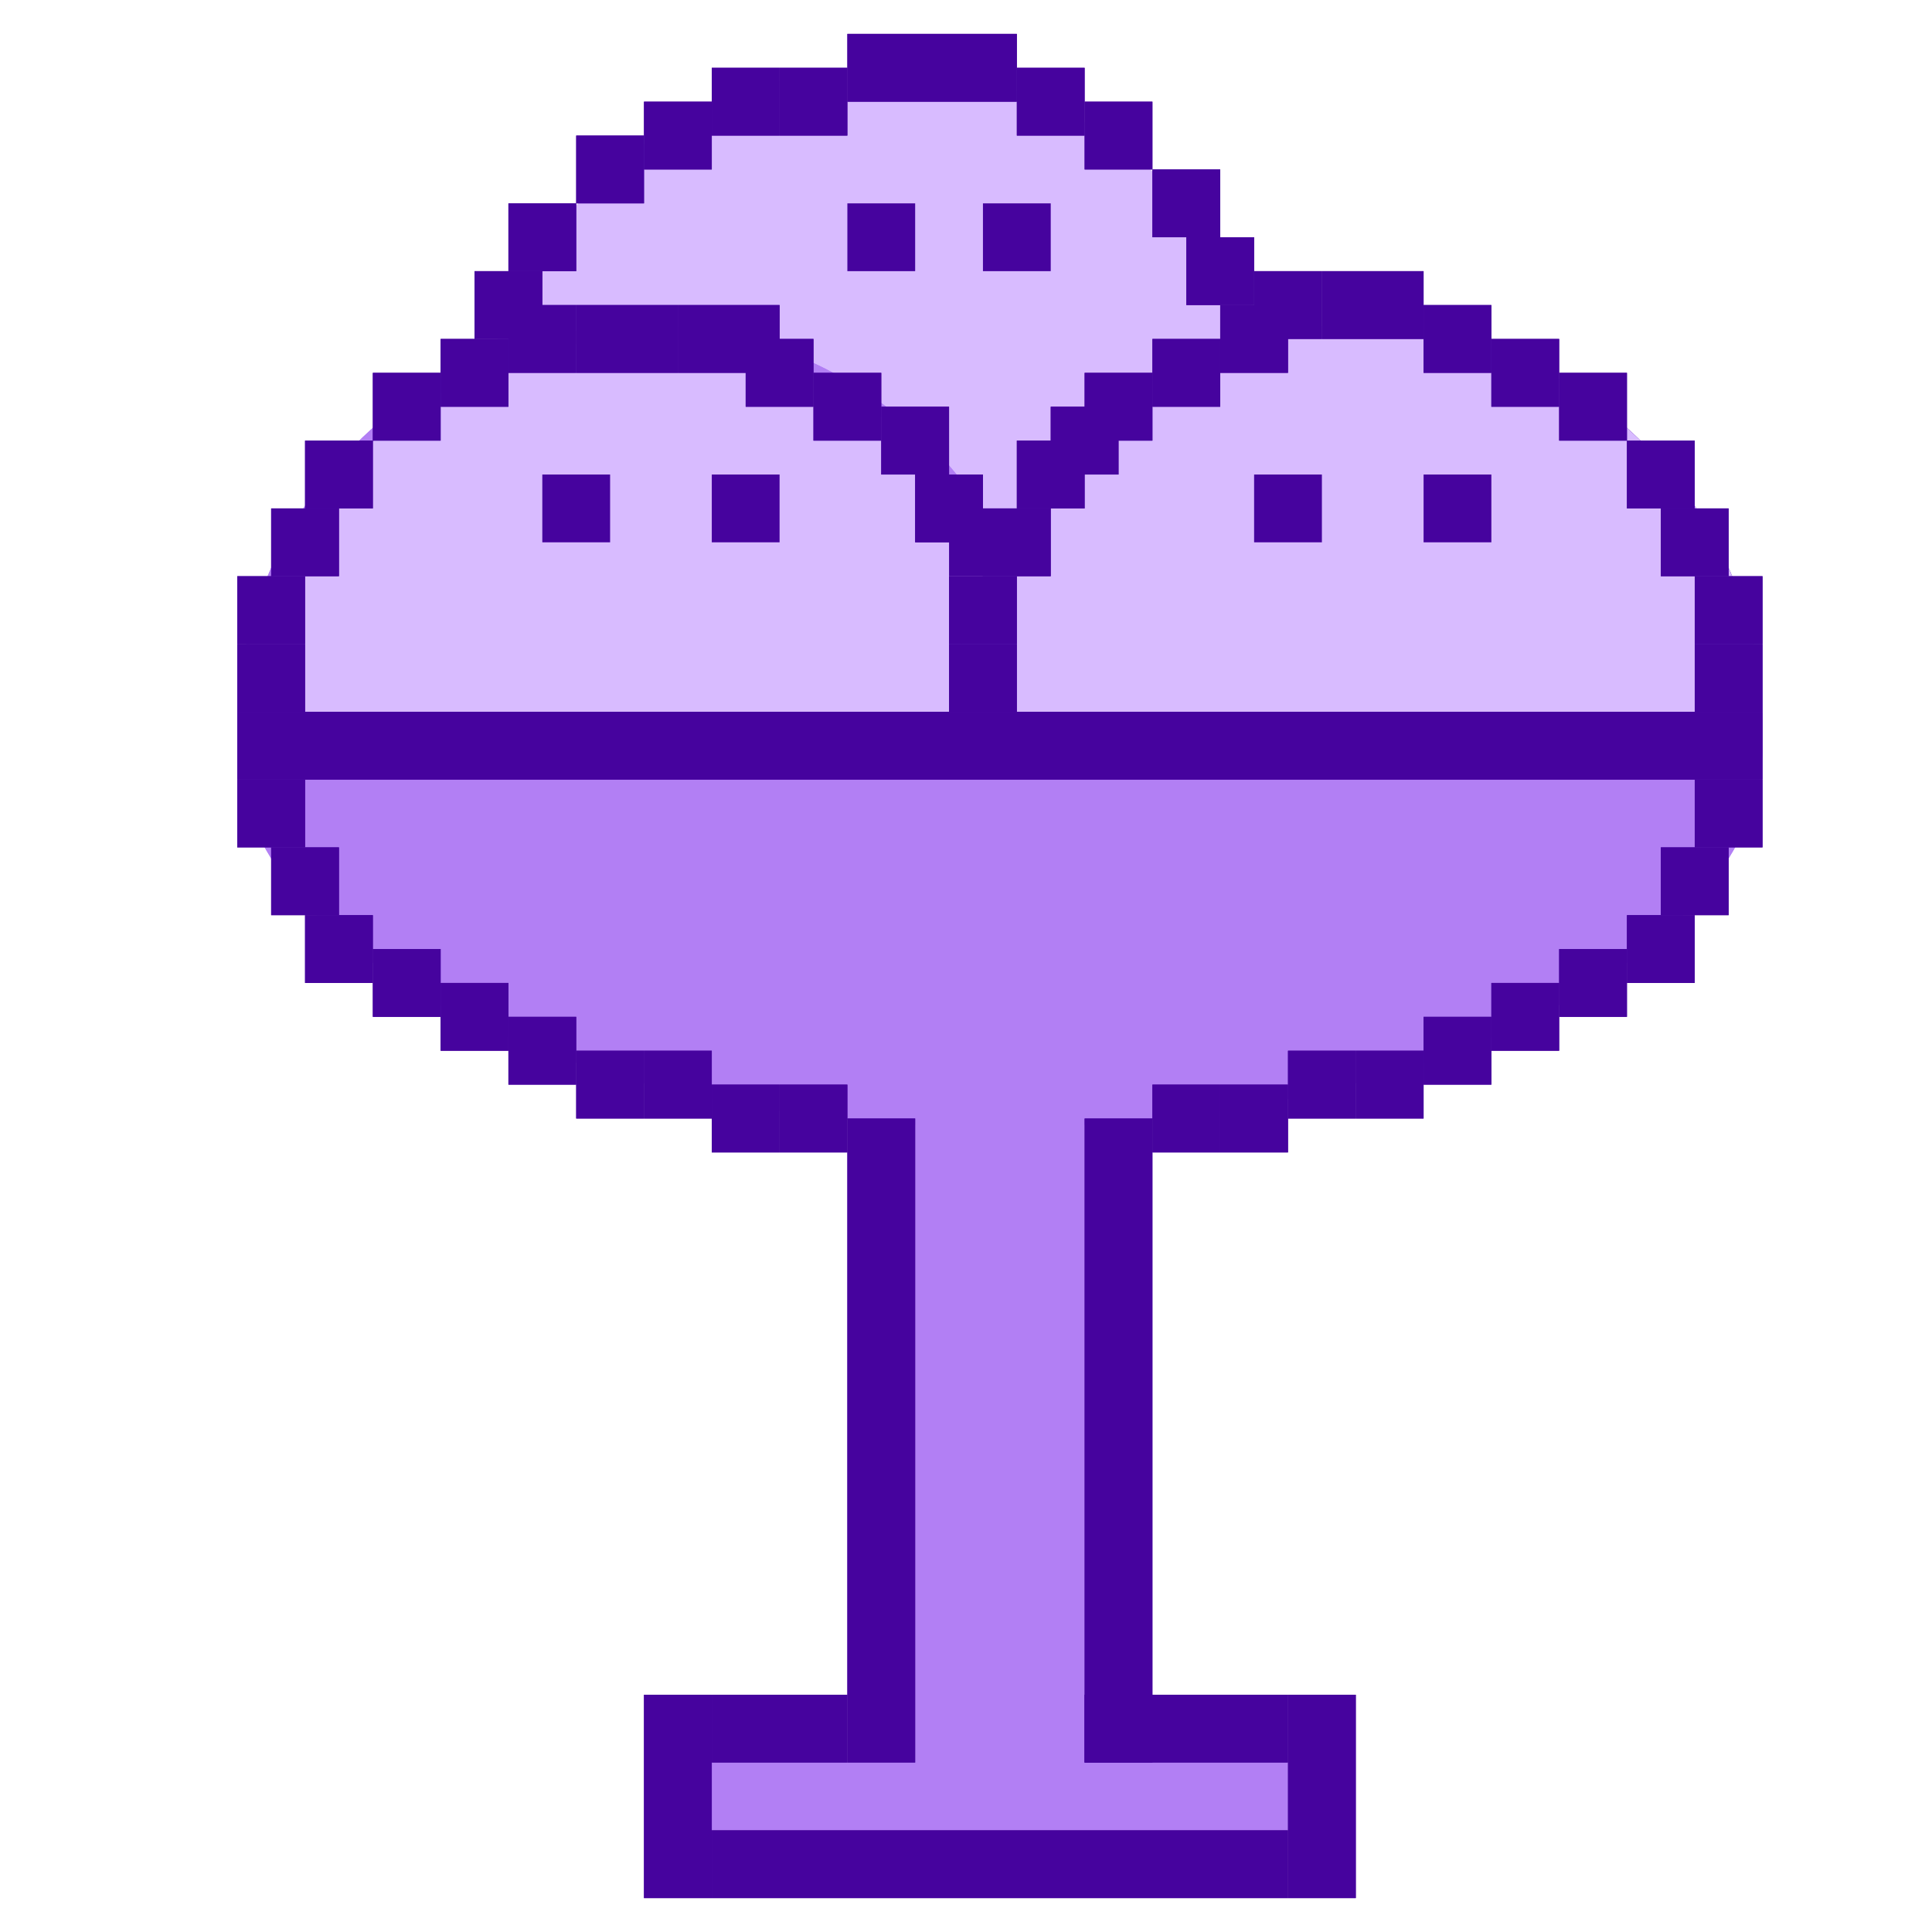 <svg width="57" height="57" viewBox="0 0 57 57" fill="none" xmlns="http://www.w3.org/2000/svg">
<circle cx="26" cy="14" r="12" fill="#D8BBFF"/>
<path fill-rule="evenodd" clip-rule="evenodd" d="M7 22C7 28.213 17.074 33.25 29.5 33.25C41.926 33.25 52 28.213 52 22H7Z" fill="#B27FF4"/>
<path fill-rule="evenodd" clip-rule="evenodd" d="M7 22C7 28.213 17.074 33.25 29.5 33.25C41.926 33.25 52 28.213 52 22H7Z" fill="#B27FF4"/>
<rect x="27" y="31" width="5" height="22" fill="#B27FF4"/>
<rect x="27" y="31" width="5" height="22" fill="#B27FF4"/>
<rect x="21" y="52" width="17" height="2" fill="#B27FF4"/>
<rect x="21" y="52" width="17" height="2" fill="#B27FF4"/>
<path fill-rule="evenodd" clip-rule="evenodd" d="M30.898 22C30.903 21.85 30.906 21.699 30.906 21.547C30.906 14.945 25.555 9.594 18.953 9.594C12.352 9.594 7 14.945 7 21.547C7 21.699 7.003 21.85 7.008 22H30.898Z" fill="#B27FF4"/>
<path fill-rule="evenodd" clip-rule="evenodd" d="M30.898 22C30.903 21.85 30.906 21.699 30.906 21.547C30.906 14.945 25.555 9.594 18.953 9.594C12.352 9.594 7 14.945 7 21.547C7 21.699 7.003 21.85 7.008 22H30.898Z" fill="#B27FF4"/>
<path fill-rule="evenodd" clip-rule="evenodd" d="M30.906 22C30.906 21.984 30.906 21.969 30.906 21.953C30.906 15.352 25.555 10 18.953 10C12.352 10 7 15.352 7 21.953C7 21.969 7 21.984 7 22H30.906Z" fill="#B27FF4"/>
<path fill-rule="evenodd" clip-rule="evenodd" d="M30.906 22C30.906 21.984 30.906 21.969 30.906 21.953C30.906 15.352 25.555 10 18.953 10C12.352 10 7 15.352 7 21.953C7 21.969 7 21.984 7 22H30.906Z" fill="#D8BBFF"/>
<path fill-rule="evenodd" clip-rule="evenodd" d="M51.992 22C51.997 21.85 52 21.699 52 21.547C52 14.945 46.648 9.594 40.047 9.594C33.445 9.594 28.094 14.945 28.094 21.547C28.094 21.699 28.097 21.85 28.102 22H51.992Z" fill="#46039E"/>
<path fill-rule="evenodd" clip-rule="evenodd" d="M51.992 22C51.997 21.85 52 21.699 52 21.547C52 14.945 46.648 9.594 40.047 9.594C33.445 9.594 28.094 14.945 28.094 21.547C28.094 21.699 28.097 21.85 28.102 22H51.992Z" fill="#D8BBFF"/>
<rect x="13" y="10" width="2" height="2" fill="#46039E"/>
<rect x="13" y="10" width="2" height="2" fill="#46039E"/>
<rect x="35" y="7" width="2" height="2" fill="#46039E"/>
<rect x="35" y="7" width="2" height="2" fill="#46039E"/>
<rect x="34" y="5" width="2" height="2" fill="#46039E"/>
<rect x="34" y="5" width="2" height="2" fill="#46039E"/>
<rect x="32" y="3" width="2" height="2" fill="#46039E"/>
<rect x="32" y="3" width="2" height="2" fill="#46039E"/>
<rect x="30" y="2" width="2" height="2" fill="#46039E"/>
<rect x="30" y="2" width="2" height="2" fill="#46039E"/>
<rect x="25" y="1" width="5" height="2" fill="#46039E"/>
<rect x="25" y="1" width="5" height="2" fill="#46039E"/>
<rect x="23" y="2" width="2" height="2" fill="#46039E"/>
<rect x="23" y="2" width="2" height="2" fill="#46039E"/>
<rect x="21" y="2" width="2" height="2" fill="#46039E"/>
<rect x="21" y="2" width="2" height="2" fill="#46039E"/>
<rect x="19" y="3" width="2" height="2" fill="#46039E"/>
<rect x="19" y="3" width="2" height="2" fill="#46039E"/>
<rect x="14" y="8" width="2" height="2" fill="#46039E"/>
<rect x="14" y="8" width="2" height="2" fill="#46039E"/>
<rect x="15" y="6" width="2" height="2" fill="#46039E"/>
<rect x="15" y="6" width="2" height="2" fill="#46039E"/>
<rect x="17" y="4" width="2" height="2" fill="#46039E"/>
<rect x="17" y="4" width="2" height="2" fill="#46039E"/>
<rect x="15" y="9" width="2" height="2" fill="#46039E"/>
<rect x="15" y="9" width="2" height="2" fill="#46039E"/>
<rect x="27" y="14" width="2" height="2" fill="#46039E"/>
<rect x="27" y="14" width="2" height="2" fill="#46039E"/>
<rect x="26" y="12" width="2" height="2" fill="#46039E"/>
<rect x="26" y="12" width="2" height="2" fill="#46039E"/>
<rect x="24" y="11" width="2" height="2" fill="#46039E"/>
<rect x="24" y="11" width="2" height="2" fill="#46039E"/>
<rect x="22" y="10" width="2" height="2" fill="#46039E"/>
<rect x="22" y="10" width="2" height="2" fill="#46039E"/>
<rect x="17" y="9" width="3" height="2" fill="#46039E"/>
<rect x="17" y="9" width="3" height="2" fill="#46039E"/>
<rect x="20" y="9" width="3" height="2" fill="#46039E"/>
<rect x="20" y="9" width="3" height="2" fill="#46039E"/>
<rect x="11" y="11" width="2" height="2" fill="#46039E"/>
<rect x="11" y="11" width="2" height="2" fill="#46039E"/>
<rect x="9" y="13" width="2" height="2" fill="#46039E"/>
<rect x="9" y="13" width="2" height="2" fill="#46039E"/>
<rect x="21" y="50" width="4" height="2" fill="#46039E"/>
<rect x="21" y="50" width="4" height="2" fill="#46039E"/>
<rect x="32" y="50" width="6" height="2" fill="#46039E"/>
<rect x="32" y="50" width="6" height="2" fill="#46039E"/>
<rect x="15" y="30" width="2" height="2" fill="#46039E"/>
<rect x="13" y="29" width="2" height="2" fill="#46039E"/>
<rect x="11" y="28" width="2" height="2" fill="#46039E"/>
<rect x="9" y="27" width="2" height="2" fill="#46039E"/>
<rect x="7" y="23" width="2" height="2" fill="#46039E"/>
<rect x="8" y="25" width="2" height="2" fill="#46039E"/>
<rect x="17" y="31" width="2" height="2" fill="#46039E"/>
<rect x="19" y="31" width="2" height="2" fill="#46039E"/>
<rect x="21" y="32" width="2" height="2" fill="#46039E"/>
<rect x="23" y="32" width="2" height="2" fill="#46039E"/>
<rect x="15" y="30" width="2" height="2" fill="#46039E"/>
<rect x="13" y="29" width="2" height="2" fill="#46039E"/>
<rect x="11" y="28" width="2" height="2" fill="#46039E"/>
<rect x="9" y="27" width="2" height="2" fill="#46039E"/>
<rect x="7" y="23" width="2" height="2" fill="#46039E"/>
<rect x="8" y="25" width="2" height="2" fill="#46039E"/>
<rect x="17" y="31" width="2" height="2" fill="#46039E"/>
<rect x="19" y="31" width="2" height="2" fill="#46039E"/>
<rect x="21" y="32" width="2" height="2" fill="#46039E"/>
<rect x="23" y="32" width="2" height="2" fill="#46039E"/>
<rect width="2" height="2" transform="matrix(-1 0 0 1 44 30)" fill="#46039E"/>
<rect width="2" height="2" transform="matrix(-1 0 0 1 46 29)" fill="#46039E"/>
<rect width="2" height="2" transform="matrix(-1 0 0 1 48 28)" fill="#46039E"/>
<rect width="2" height="2" transform="matrix(-1 0 0 1 50 27)" fill="#46039E"/>
<rect width="2" height="2" transform="matrix(-1 0 0 1 52 23)" fill="#46039E"/>
<rect width="2" height="2" transform="matrix(-1 0 0 1 51 25)" fill="#46039E"/>
<rect width="2" height="2" transform="matrix(-1 0 0 1 42 31)" fill="#46039E"/>
<rect width="2" height="2" transform="matrix(-1 0 0 1 40 31)" fill="#46039E"/>
<rect width="2" height="2" transform="matrix(-1 0 0 1 38 32)" fill="#46039E"/>
<rect width="2" height="2" transform="matrix(-1 0 0 1 36 32)" fill="#46039E"/>
<rect width="2" height="2" transform="matrix(-1 0 0 1 44 30)" fill="#46039E"/>
<rect width="2" height="2" transform="matrix(-1 0 0 1 46 29)" fill="#46039E"/>
<rect width="2" height="2" transform="matrix(-1 0 0 1 48 28)" fill="#46039E"/>
<rect width="2" height="2" transform="matrix(-1 0 0 1 50 27)" fill="#46039E"/>
<rect width="2" height="2" transform="matrix(-1 0 0 1 52 23)" fill="#46039E"/>
<rect width="2" height="2" transform="matrix(-1 0 0 1 51 25)" fill="#46039E"/>
<rect width="2" height="2" transform="matrix(-1 0 0 1 42 31)" fill="#46039E"/>
<rect width="2" height="2" transform="matrix(-1 0 0 1 40 31)" fill="#46039E"/>
<rect width="2" height="2" transform="matrix(-1 0 0 1 38 32)" fill="#46039E"/>
<rect width="2" height="2" transform="matrix(-1 0 0 1 36 32)" fill="#46039E"/>
<rect x="25" y="33" width="2" height="19" fill="#46039E"/>
<rect x="25" y="33" width="2" height="19" fill="#46039E"/>
<rect x="32" y="33" width="2" height="19" fill="#46039E"/>
<rect x="32" y="33" width="2" height="19" fill="#46039E"/>
<rect x="38" y="50" width="2" height="6" fill="#46039E"/>
<rect x="38" y="50" width="2" height="6" fill="#46039E"/>
<rect x="19" y="50" width="2" height="6" fill="#46039E"/>
<rect x="19" y="50" width="2" height="6" fill="#46039E"/>
<rect x="8" y="15" width="2" height="2" fill="#46039E"/>
<rect x="8" y="15" width="2" height="2" fill="#46039E"/>
<rect x="7" y="17" width="2" height="2" fill="#46039E"/>
<rect x="7" y="17" width="2" height="2" fill="#46039E"/>
<rect x="7" y="19" width="2" height="2" fill="#46039E"/>
<rect x="7" y="19" width="2" height="2" fill="#46039E"/>
<rect x="21" y="54" width="17" height="2" fill="#46039E"/>
<rect x="21" y="54" width="17" height="2" fill="#46039E"/>
<rect x="50" y="19" width="2" height="2" fill="#46039E"/>
<rect x="50" y="19" width="2" height="2" fill="#46039E"/>
<rect x="39" y="8" width="3" height="2" fill="#46039E"/>
<rect x="39" y="8" width="3" height="2" fill="#46039E"/>
<rect x="28" y="19" width="2" height="2" fill="#46039E"/>
<rect x="28" y="19" width="2" height="2" fill="#46039E"/>
<rect x="28" y="17" width="2" height="2" fill="#46039E"/>
<rect x="28" y="17" width="2" height="2" fill="#46039E"/>
<rect x="29" y="15" width="2" height="2" fill="#46039E"/>
<rect x="28" y="15" width="3" height="2" fill="#46039E"/>
<rect x="30" y="13" width="2" height="2" fill="#46039E"/>
<rect x="30" y="13" width="2" height="2" fill="#46039E"/>
<rect x="31" y="12" width="2" height="2" fill="#46039E"/>
<rect x="31" y="12" width="2" height="2" fill="#46039E"/>
<rect x="32" y="11" width="2" height="2" fill="#46039E"/>
<rect x="32" y="11" width="2" height="2" fill="#46039E"/>
<rect x="37" y="14" width="2" height="2" fill="#46039E"/>
<rect x="29" y="6" width="2" height="2" fill="#46039E"/>
<rect x="25" y="6" width="2" height="2" fill="#46039E"/>
<rect x="21" y="14" width="2" height="2" fill="#46039E"/>
<rect x="42" y="14" width="2" height="2" fill="#46039E"/>
<rect x="16" y="14" width="2" height="2" fill="#46039E"/>
<rect x="34" y="10" width="2" height="2" fill="#46039E"/>
<rect x="34" y="10" width="2" height="2" fill="#46039E"/>
<rect x="36" y="9" width="2" height="2" fill="#46039E"/>
<rect x="36" y="9" width="2" height="2" fill="#46039E"/>
<rect x="37" y="8" width="2" height="2" fill="#46039E"/>
<rect x="37" y="8" width="2" height="2" fill="#46039E"/>
<rect x="42" y="9" width="2" height="2" fill="#46039E"/>
<rect x="42" y="9" width="2" height="2" fill="#46039E"/>
<rect x="44" y="10" width="2" height="2" fill="#46039E"/>
<rect x="44" y="10" width="2" height="2" fill="#46039E"/>
<rect x="46" y="11" width="2" height="2" fill="#46039E"/>
<rect x="46" y="11" width="2" height="2" fill="#46039E"/>
<rect x="48" y="13" width="2" height="2" fill="#46039E"/>
<rect x="48" y="13" width="2" height="2" fill="#46039E"/>
<rect x="49" y="15" width="2" height="2" fill="#46039E"/>
<rect x="49" y="15" width="2" height="2" fill="#46039E"/>
<rect x="50" y="17" width="2" height="2" fill="#46039E"/>
<rect x="50" y="17" width="2" height="2" fill="#46039E"/>
<rect x="7" y="21" width="45" height="2" fill="#46039E"/>
<rect x="7" y="21" width="45" height="2" fill="#46039E"/>
</svg>
